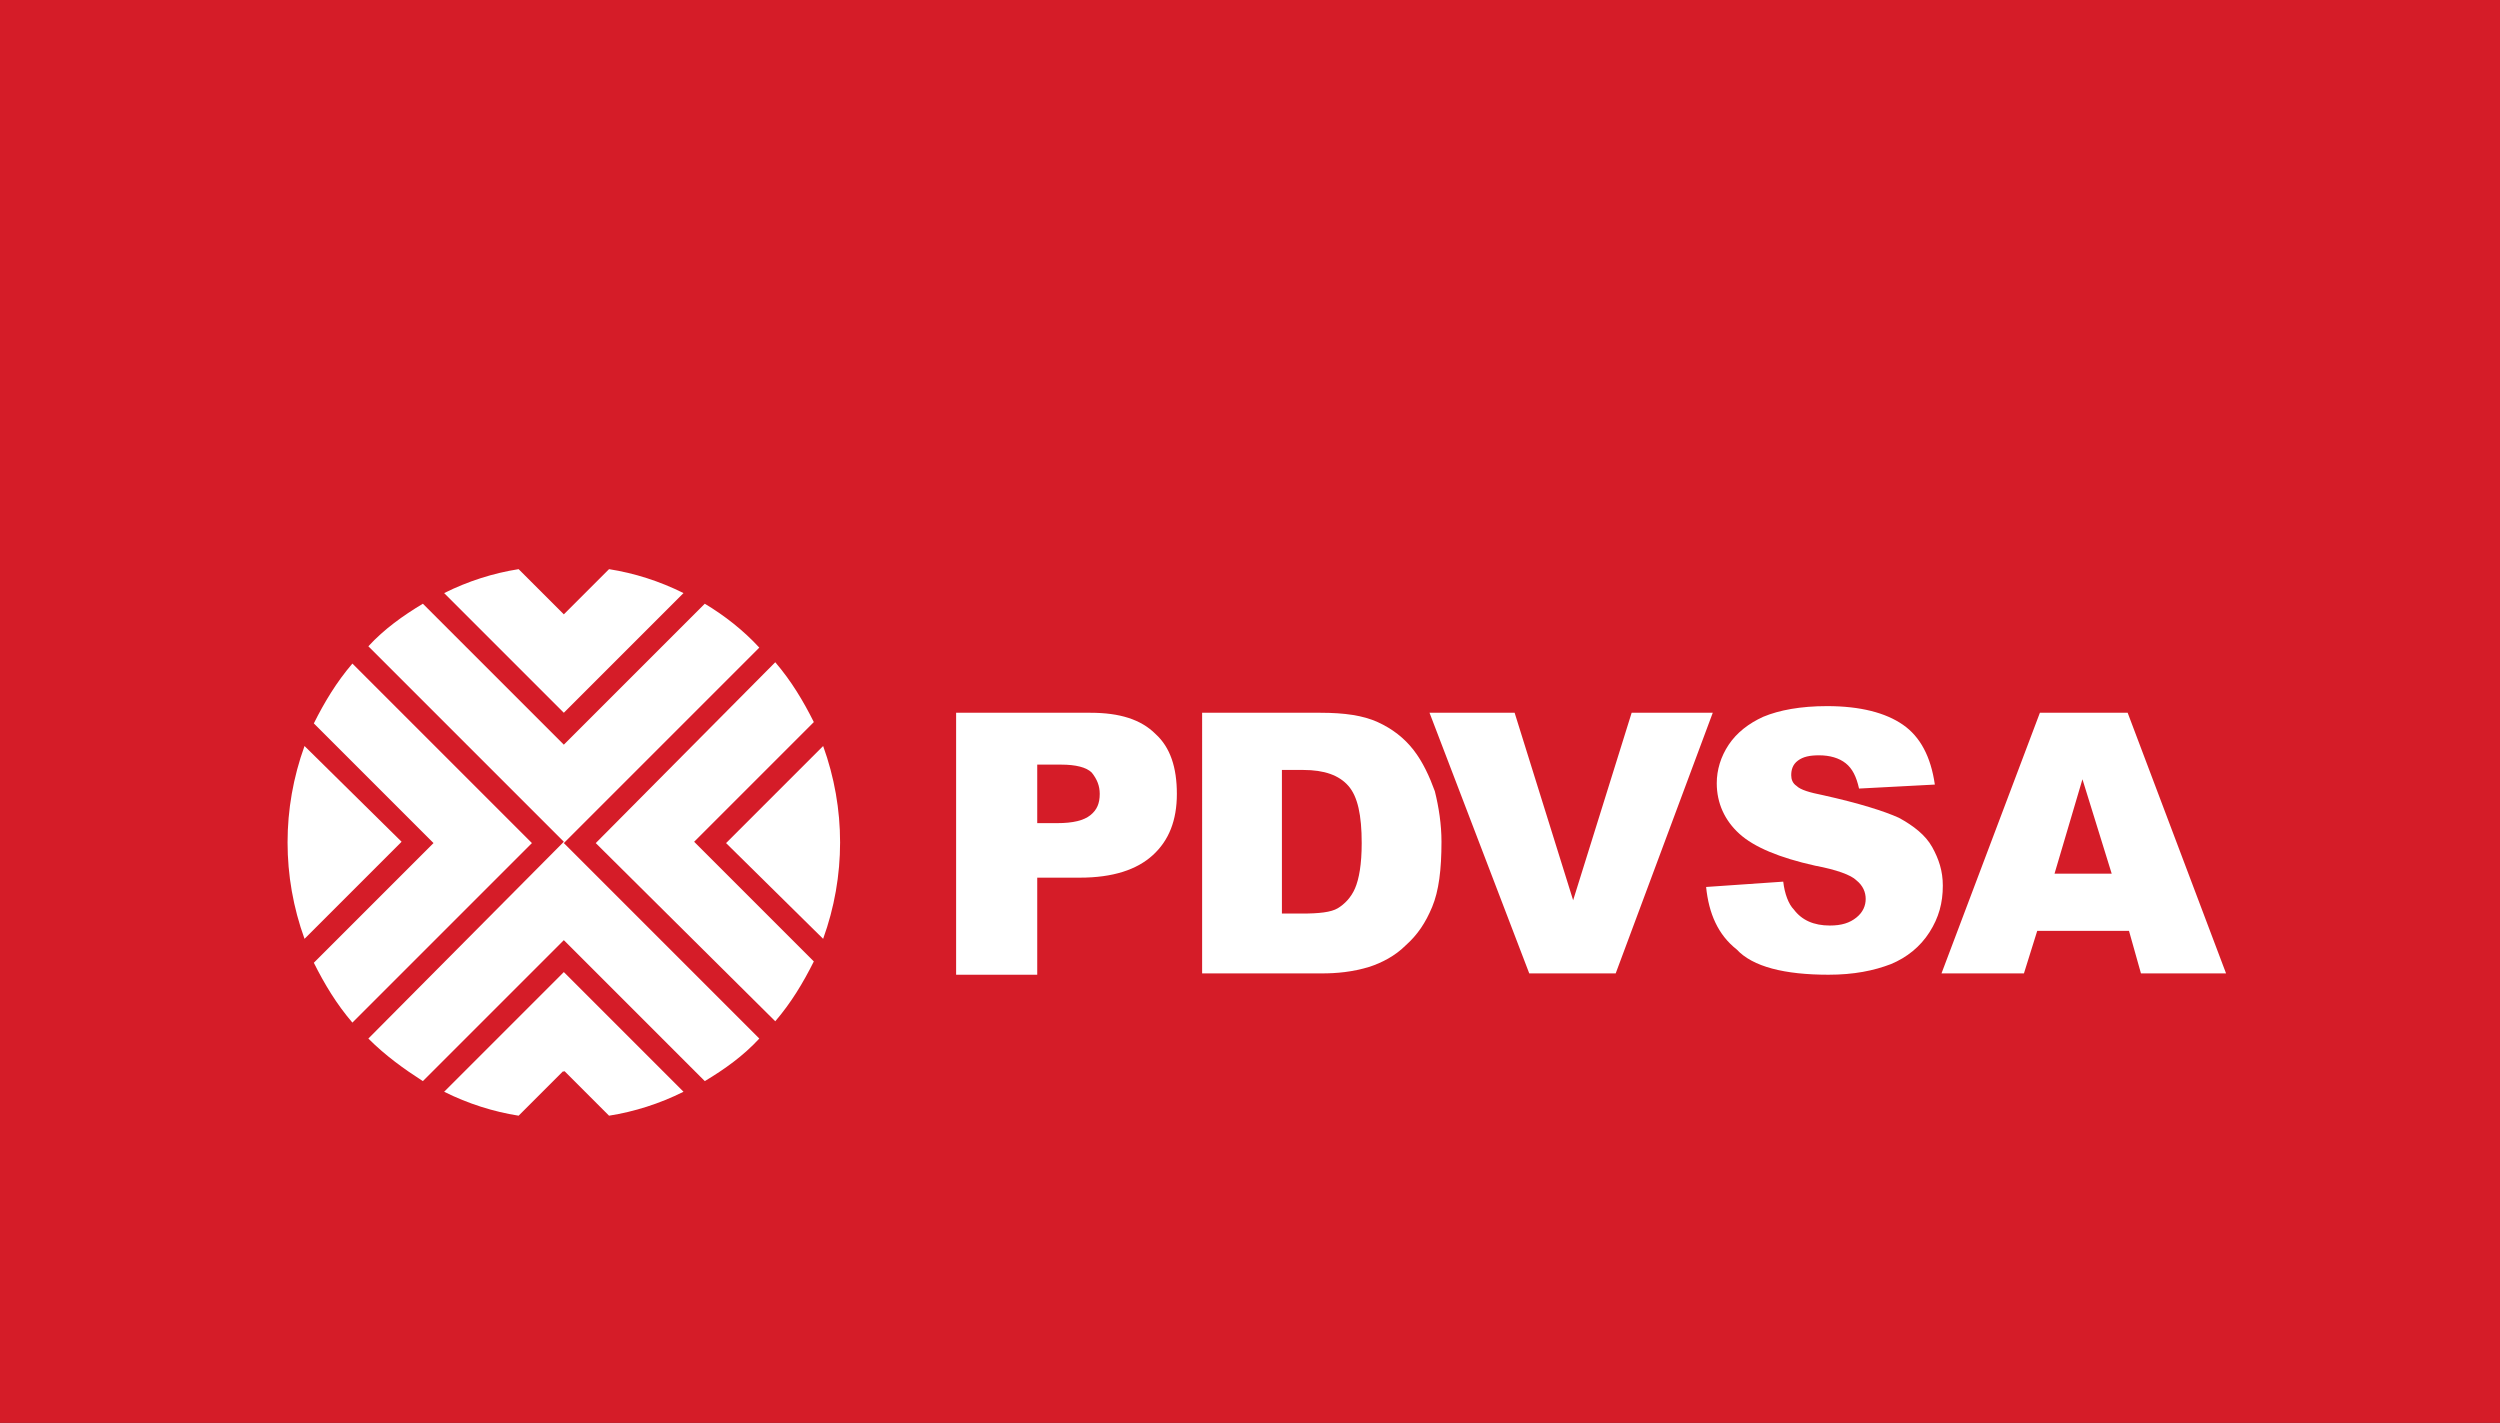 <?xml version="1.0" encoding="utf-8"?>
<!-- Generator: Adobe Illustrator 20.1.0, SVG Export Plug-In . SVG Version: 6.00 Build 0)  -->
<svg version="1.1" id="Capa_1" xmlns="http://www.w3.org/2000/svg" xmlns:xlink="http://www.w3.org/1999/xlink" x="0px" y="0px"
	 viewBox="0 0 188 107" style="enable-background:new 0 0 188 107;" xml:space="preserve">
<rect x="0" y="0" width="188" height="107" fill="#333333" stroke="none"/>
<style type="text/css">
	.st0{fill:#D51C28;}
	.st1{fill:#FFFFFF;}
</style>
<g>
	<path class="st0" d="M0,107V0.1V0h188v107H0L0,107z"/>
	<g>
		<path class="st1" d="M26.5,49.9c-1.2,1.4-2.1,2.9-2.9,4.5l9,9l-9,9c0.8,1.6,1.7,3.1,2.9,4.5L40,63.4L26.5,49.9z"/>
		<path class="st1" d="M22.9,56.1c-1.7,4.7-1.7,9.8,0,14.5l7.3-7.3L22.9,56.1z"/>
		<path class="st1" d="M39,83.9l3.4-3.4l3.4,3.4c1.9-0.3,3.8-0.9,5.6-1.8l-9-9l-9,9C35.2,83,37.1,83.6,39,83.9"/>
		<path class="st1" d="M45.8,42.8l-3.4,3.4L39,42.8c-1.9,0.3-3.8,0.9-5.6,1.8l9,9l9-9C49.6,43.7,47.7,43.1,45.8,42.8"/>
		<path class="st1" d="M53,45.4L42.4,56L31.8,45.4c-1.5,0.9-2.9,1.9-4.1,3.2l14.7,14.7l0,0l0,0L27.7,78.1c1.3,1.3,2.7,2.3,4.1,3.2
			l10.6-10.6L53,81.3c1.5-0.9,2.9-1.9,4.1-3.2L42.4,63.4l0,0l14.7-14.7C55.9,47.4,54.5,46.3,53,45.4"/>
		<path class="st1" d="M58.3,76.8c1.2-1.4,2.1-2.9,2.9-4.5l-9-9l9-9c-0.8-1.6-1.7-3.1-2.9-4.5L44.8,63.4L58.3,76.8z"/>
		<path class="st1" d="M61.9,70.6c1.7-4.7,1.7-9.8,0-14.5l-7.3,7.3L61.9,70.6z"/>
		<path class="st1" d="M71.9,53.6H82c2.2,0,3.8,0.5,4.9,1.6c1.1,1,1.6,2.5,1.6,4.5s-0.6,3.5-1.8,4.6c-1.2,1.1-3,1.7-5.5,1.7H78v7.3
			h-6.1V53.6z M78,61.9h1.5c1.2,0,2-0.2,2.5-0.6c0.5-0.4,0.7-0.9,0.7-1.6c0-0.6-0.2-1.1-0.6-1.6c-0.4-0.4-1.2-0.6-2.3-0.6H78V61.9z"
			/>
		<path class="st1" d="M90.3,53.6h9c1.8,0,3.2,0.2,4.3,0.7c1.1,0.5,2,1.2,2.7,2.1c0.7,0.9,1.2,2,1.6,3.1c0.3,1.2,0.5,2.5,0.5,3.8
			c0,2.1-0.2,3.7-0.7,4.9s-1.1,2.1-2,2.9c-0.8,0.8-1.8,1.3-2.7,1.6c-1.3,0.4-2.5,0.5-3.6,0.5h-9V53.6H90.3z M96.4,58v10.7h1.5
			c1.3,0,2.2-0.1,2.7-0.4s1-0.8,1.3-1.5c0.3-0.7,0.5-1.8,0.5-3.4c0-2.1-0.3-3.5-1-4.3s-1.8-1.2-3.4-1.2h-1.6V58z"/>
		<polygon class="st1" points="107.5,53.6 113.9,53.6 118.3,67.7 122.7,53.6 128.8,53.6 121.5,73.2 115,73.2 		"/>
		<path class="st1" d="M128.3,66.7l5.8-0.4c0.1,0.9,0.4,1.7,0.8,2.1c0.6,0.8,1.5,1.2,2.7,1.2c0.9,0,1.5-0.2,2-0.6
			c0.5-0.4,0.7-0.9,0.7-1.4s-0.2-1-0.7-1.4c-0.4-0.4-1.5-0.8-3.1-1.1c-2.7-0.6-4.6-1.4-5.7-2.4c-1.1-1-1.7-2.3-1.7-3.8
			c0-1,0.3-2,0.9-2.9c0.6-0.9,1.5-1.6,2.6-2.1c1.2-0.5,2.8-0.8,4.8-0.8c2.5,0,4.4,0.5,5.7,1.4s2.1,2.4,2.4,4.5l-5.7,0.3
			c-0.2-0.9-0.5-1.5-1-1.9s-1.2-0.6-2-0.6c-0.7,0-1.2,0.1-1.6,0.4c-0.4,0.3-0.5,0.7-0.5,1.1c0,0.3,0.1,0.6,0.4,0.8
			c0.3,0.3,1,0.5,2,0.7c2.7,0.6,4.6,1.2,5.7,1.7c1.1,0.6,2,1.3,2.5,2.2c0.5,0.9,0.8,1.8,0.8,2.9c0,1.3-0.3,2.4-1,3.5
			c-0.7,1.1-1.7,1.9-2.9,2.4c-1.3,0.5-2.8,0.8-4.7,0.8c-3.3,0-5.7-0.6-6.9-1.9C129.2,70.3,128.5,68.7,128.3,66.7"/>
		<path class="st1" d="M160.1,70h-6.9l-1,3.2H146l7.4-19.6h6.6l7.4,19.6H161L160.1,70z M158.8,65.7l-2.2-7.1l-2.1,7.1H158.8z"/>
		<polygon class="st1" points="42.4,73.2 41.6,74 43.2,74 		"/>
		<polygon class="st1" points="42.4,80.6 43.2,79.8 41.6,79.8 		"/>
	</g>
</g>
</svg>
